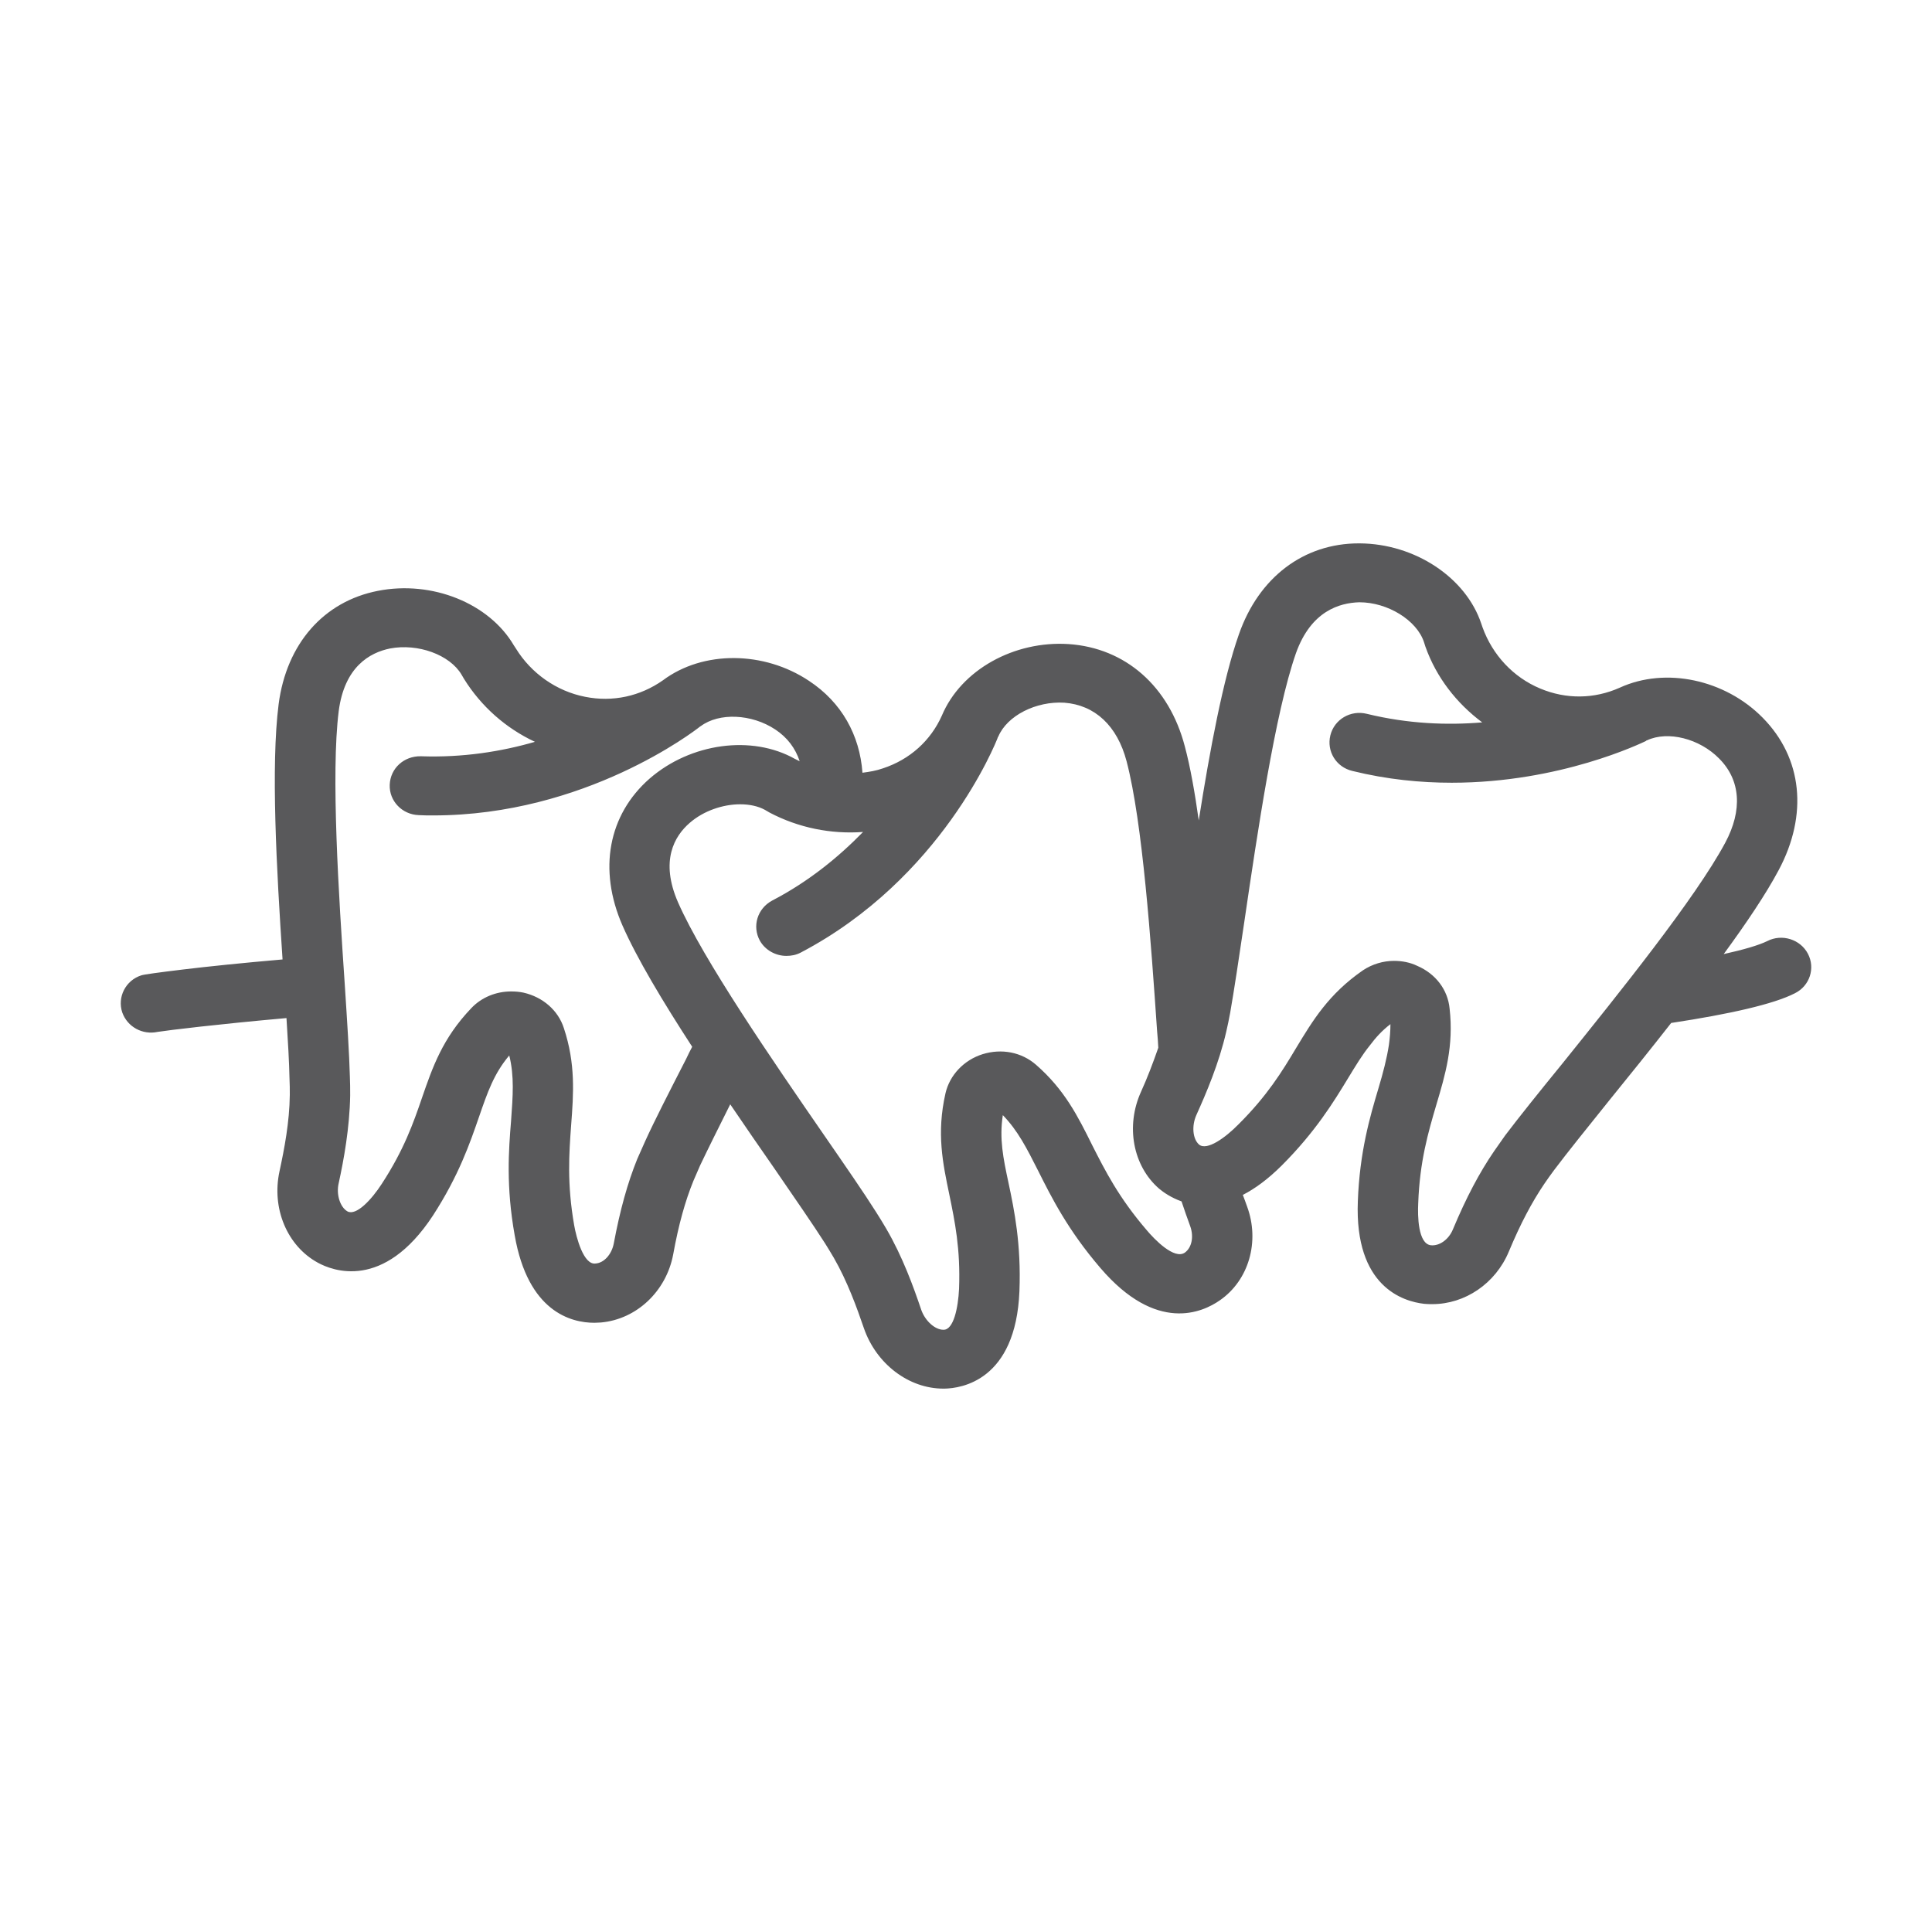 <svg xmlns="http://www.w3.org/2000/svg" enable-background="new 0 0 64 64" viewBox="0 0 64 64"><path fill="#59595b" d="M59.89,31.595c-0.25-0.478-0.86-0.673-1.35-0.419
		c-0.28,0.137-0.78,0.283-1.44,0.429c0.75-1.024,1.4-1.99,1.82-2.779
		c0.98-1.834,0.79-3.716-0.53-5.052c-1.25-1.268-3.22-1.687-4.73-0.995
		c-0.85,0.38-1.78,0.39-2.64,0.029c-0.89-0.371-1.58-1.112-1.91-2.029
		l-0.04-0.117C48.56,19.131,46.87,18.01,45.04,18h-0.03
		c-1.82,0-3.31,1.122-3.97,3.014c-0.52,1.473-0.96,3.813-1.33,6.164
		c-0.13-0.927-0.28-1.775-0.46-2.448c-0.52-1.999-1.97-3.267-3.85-3.394
		c-1.8-0.117-3.56,0.848-4.2,2.37c-0.37,0.829-1.06,1.453-1.95,1.746
		c-0.22,0.078-0.45,0.117-0.68,0.146c-0.09-1.248-0.69-2.331-1.77-3.043
		c-1.49-0.995-3.51-1.014-4.84-0.019c-0.75,0.527-1.66,0.731-2.58,0.546
		c-0.94-0.185-1.78-0.771-2.29-1.599l-0.07-0.107
		c-0.82-1.395-2.71-2.155-4.5-1.804c-1.8,0.351-3.03,1.756-3.29,3.755
		c-0.26,2.029-0.07,5.461,0.13,8.456c-1.35,0.117-2.48,0.234-3.29,0.332
		c-0.81,0.098-1.31,0.166-1.39,0.195c-0.52,0.166-0.8,0.722-0.63,1.229
		c0.17,0.478,0.67,0.751,1.17,0.644c0.38-0.059,1.98-0.254,4.27-0.458
		c0.05,0.79,0.09,1.473,0.1,1.999c0.01,0.185,0.01,0.361,0.01,0.546
		c-0.01,0.897-0.18,1.785-0.34,2.526c-0.27,1.229,0.25,2.477,1.27,3.033
		c0.48,0.263,2.17,0.936,3.81-1.56c0.86-1.326,1.23-2.409,1.53-3.277
		c0.28-0.809,0.49-1.424,1-2.029c0.17,0.692,0.12,1.326,0.06,2.165
		c-0.08,0.975-0.17,2.175,0.12,3.794c0.44,2.526,1.86,2.897,2.64,2.897
		c0.08,0,0.16-0.01,0.22-0.01c1.18-0.107,2.16-1.034,2.39-2.253
		c0.18-0.995,0.4-1.775,0.67-2.438c0.07-0.166,0.15-0.341,0.22-0.507
		c0.25-0.527,0.6-1.229,1-2.029c0.49,0.722,0.98,1.434,1.45,2.107
		c0.69,1.004,1.29,1.872,1.69,2.497c0.1,0.156,0.19,0.312,0.29,0.478
		c0.45,0.78,0.77,1.668,1,2.341C29.03,45.181,30.1,46,31.25,46h0.04
		c0.55-0.01,2.36-0.263,2.48-3.228c0.06-1.56-0.17-2.682-0.36-3.579
		c-0.18-0.839-0.31-1.473-0.19-2.253c0.5,0.517,0.79,1.092,1.17,1.843
		c0.44,0.878,0.98,1.96,2.06,3.218c1.86,2.175,3.39,1.473,3.96,1.073
		c0.96-0.663,1.33-1.951,0.9-3.111c-0.05-0.137-0.09-0.254-0.14-0.38
		c0.4-0.205,0.83-0.517,1.29-0.975c1.12-1.122,1.72-2.107,2.2-2.897
		c0.25-0.41,0.46-0.761,0.72-1.083c0.19-0.254,0.4-0.488,0.68-0.702
		c0,0.234-0.02,0.458-0.05,0.683c-0.07,0.458-0.19,0.917-0.35,1.453
		c-0.28,0.936-0.62,2.097-0.68,3.735c-0.11,2.828,1.5,3.316,2.2,3.394
		c0.09,0.01,0.18,0.01,0.27,0.01c1.08,0,2.09-0.683,2.53-1.736
		c0.39-0.936,0.77-1.648,1.18-2.253c0.1-0.146,0.21-0.302,0.32-0.449
		c0.44-0.585,1.1-1.404,1.86-2.35c0.65-0.8,1.34-1.658,2.02-2.526
		c1.93-0.293,3.4-0.624,4.1-0.985C59.95,32.658,60.14,32.073,59.89,31.595z
		 M22.73,35.077c-0.56,1.092-1.05,2.048-1.36,2.731
		c-0.09,0.195-0.17,0.39-0.26,0.585c-0.32,0.79-0.57,1.687-0.78,2.809
		c-0.07,0.351-0.32,0.634-0.6,0.653c-0.4,0.059-0.64-0.868-0.71-1.268
		c-0.24-1.375-0.17-2.36-0.1-3.316c0.08-1.044,0.15-2.029-0.24-3.209
		c-0.19-0.595-0.7-1.034-1.34-1.18c-0.14-0.029-0.27-0.039-0.41-0.039
		c-0.5,0-0.98,0.195-1.32,0.556c-0.95,0.995-1.28,1.951-1.63,2.965
		c-0.29,0.848-0.6,1.726-1.33,2.848c-0.34,0.527-0.85,1.073-1.14,0.917
		c-0.24-0.137-0.38-0.556-0.29-0.936c0.17-0.78,0.36-1.824,0.38-2.897
		c0-0.215,0-0.429-0.01-0.634c-0.02-0.751-0.09-1.834-0.17-3.062
		c-0.2-2.945-0.46-6.973-0.2-9.041c0.19-1.473,1.03-1.941,1.7-2.077
		c0.92-0.176,1.98,0.205,2.37,0.868l0.08,0.137
		c0.57,0.917,1.39,1.638,2.35,2.087c-1.11,0.322-2.39,0.527-3.78,0.478
		c-0.56-0.01-1.01,0.4-1.03,0.946c-0.02,0.536,0.41,0.985,0.96,1.004
		c0.16,0.01,0.32,0.01,0.48,0.01c5.04,0,8.67-2.809,8.83-2.936
		c0.01-0.01,0.02-0.019,0.03-0.019c0.61-0.458,1.69-0.41,2.47,0.107
		c0.4,0.263,0.67,0.624,0.81,1.053c-0.01-0.01-0.03-0.01-0.04-0.02
		l-0.12-0.059c-1.42-0.8-3.45-0.527-4.81,0.653
		c-1.37,1.2-1.71,3.014-0.9,4.867c0.48,1.092,1.34,2.526,2.31,4.018
		C22.86,34.804,22.79,34.95,22.73,35.077z M39.25,41.494
		c-0.35,0.244-1.01-0.439-1.27-0.751c-0.92-1.073-1.37-1.96-1.8-2.809
		c-0.47-0.946-0.91-1.834-1.86-2.662c-0.48-0.419-1.14-0.546-1.77-0.351
		c-0.62,0.195-1.09,0.692-1.23,1.297c-0.3,1.326-0.09,2.311,0.13,3.365
		c0.18,0.878,0.37,1.785,0.32,3.111c-0.03,0.624-0.18,1.356-0.51,1.356
		c-0.01,0-0.01,0-0.01,0c-0.28,0-0.6-0.293-0.73-0.653
		c-0.26-0.77-0.62-1.765-1.16-2.692c-0.11-0.185-0.22-0.371-0.34-0.556
		c-0.4-0.634-1.02-1.531-1.72-2.545c-1.69-2.448-4-5.803-4.84-7.714
		c-0.6-1.375-0.12-2.194,0.39-2.633c0.46-0.4,1.1-0.614,1.67-0.614
		c0.3,0,0.59,0.059,0.82,0.185l0.15,0.088
		c0.96,0.507,2.04,0.722,3.1,0.644c-0.8,0.819-1.79,1.638-3.01,2.272
		c-0.49,0.263-0.67,0.848-0.41,1.326c0.18,0.322,0.53,0.507,0.88,0.507
		c0.16,0,0.32-0.029,0.47-0.107c4.67-2.448,6.46-6.934,6.53-7.119v-0.01
		c0.01-0.01,0.01-0.02,0.02-0.029c0.29-0.692,1.25-1.18,2.19-1.122
		c1.01,0.078,1.75,0.761,2.06,1.941c0.53,2.019,0.81,6.017,1.01,8.933
		c0.02,0.195,0.03,0.371,0.04,0.556c-0.18,0.517-0.37,1.014-0.57,1.453
		c-0.52,1.141-0.27,2.467,0.6,3.218c0.14,0.117,0.39,0.293,0.74,0.419
		c0.09,0.263,0.18,0.536,0.29,0.829C39.55,40.968,39.48,41.328,39.25,41.494z
		 M51.77,35.214c-0.78,0.956-1.46,1.804-1.91,2.399
		c-0.12,0.176-0.25,0.351-0.37,0.527c-0.48,0.702-0.92,1.531-1.36,2.584
		c-0.14,0.341-0.45,0.556-0.73,0.527c-0.43-0.049-0.44-0.985-0.42-1.385
		c0.05-1.395,0.33-2.35,0.6-3.267c0.3-1.005,0.58-1.951,0.44-3.189
		c-0.06-0.624-0.46-1.151-1.07-1.414c-0.24-0.117-0.51-0.166-0.77-0.166
		c-0.36,0-0.72,0.107-1.03,0.312c-1.14,0.79-1.66,1.658-2.22,2.584
		c-0.46,0.77-0.95,1.57-1.9,2.516c-0.44,0.449-1.05,0.888-1.31,0.673
		c-0.21-0.185-0.25-0.614-0.09-0.975c0.33-0.731,0.75-1.716,0.99-2.76
		c0.05-0.205,0.09-0.419,0.13-0.624c0.13-0.741,0.29-1.804,0.47-3.023
		c0.43-2.926,1.02-6.924,1.71-8.895c0.5-1.404,1.45-1.668,2.1-1.687
		c0.94,0,1.9,0.595,2.14,1.317l0.05,0.156
		c0.36,1.014,1.03,1.872,1.88,2.506c-1.16,0.098-2.46,0.049-3.82-0.283
		c-0.54-0.136-1.08,0.185-1.21,0.712c-0.13,0.527,0.19,1.053,0.73,1.18
		c1.15,0.283,2.26,0.39,3.29,0.39c3.6,0,6.29-1.317,6.44-1.385
		c0-0.01,0-0.01,0-0.01c0.01,0,0.02-0.01,0.03-0.01
		c0.69-0.322,1.74-0.059,2.39,0.605c0.71,0.712,0.78,1.707,0.2,2.789
		C56.16,29.762,53.62,32.912,51.77,35.214z"/></svg>
